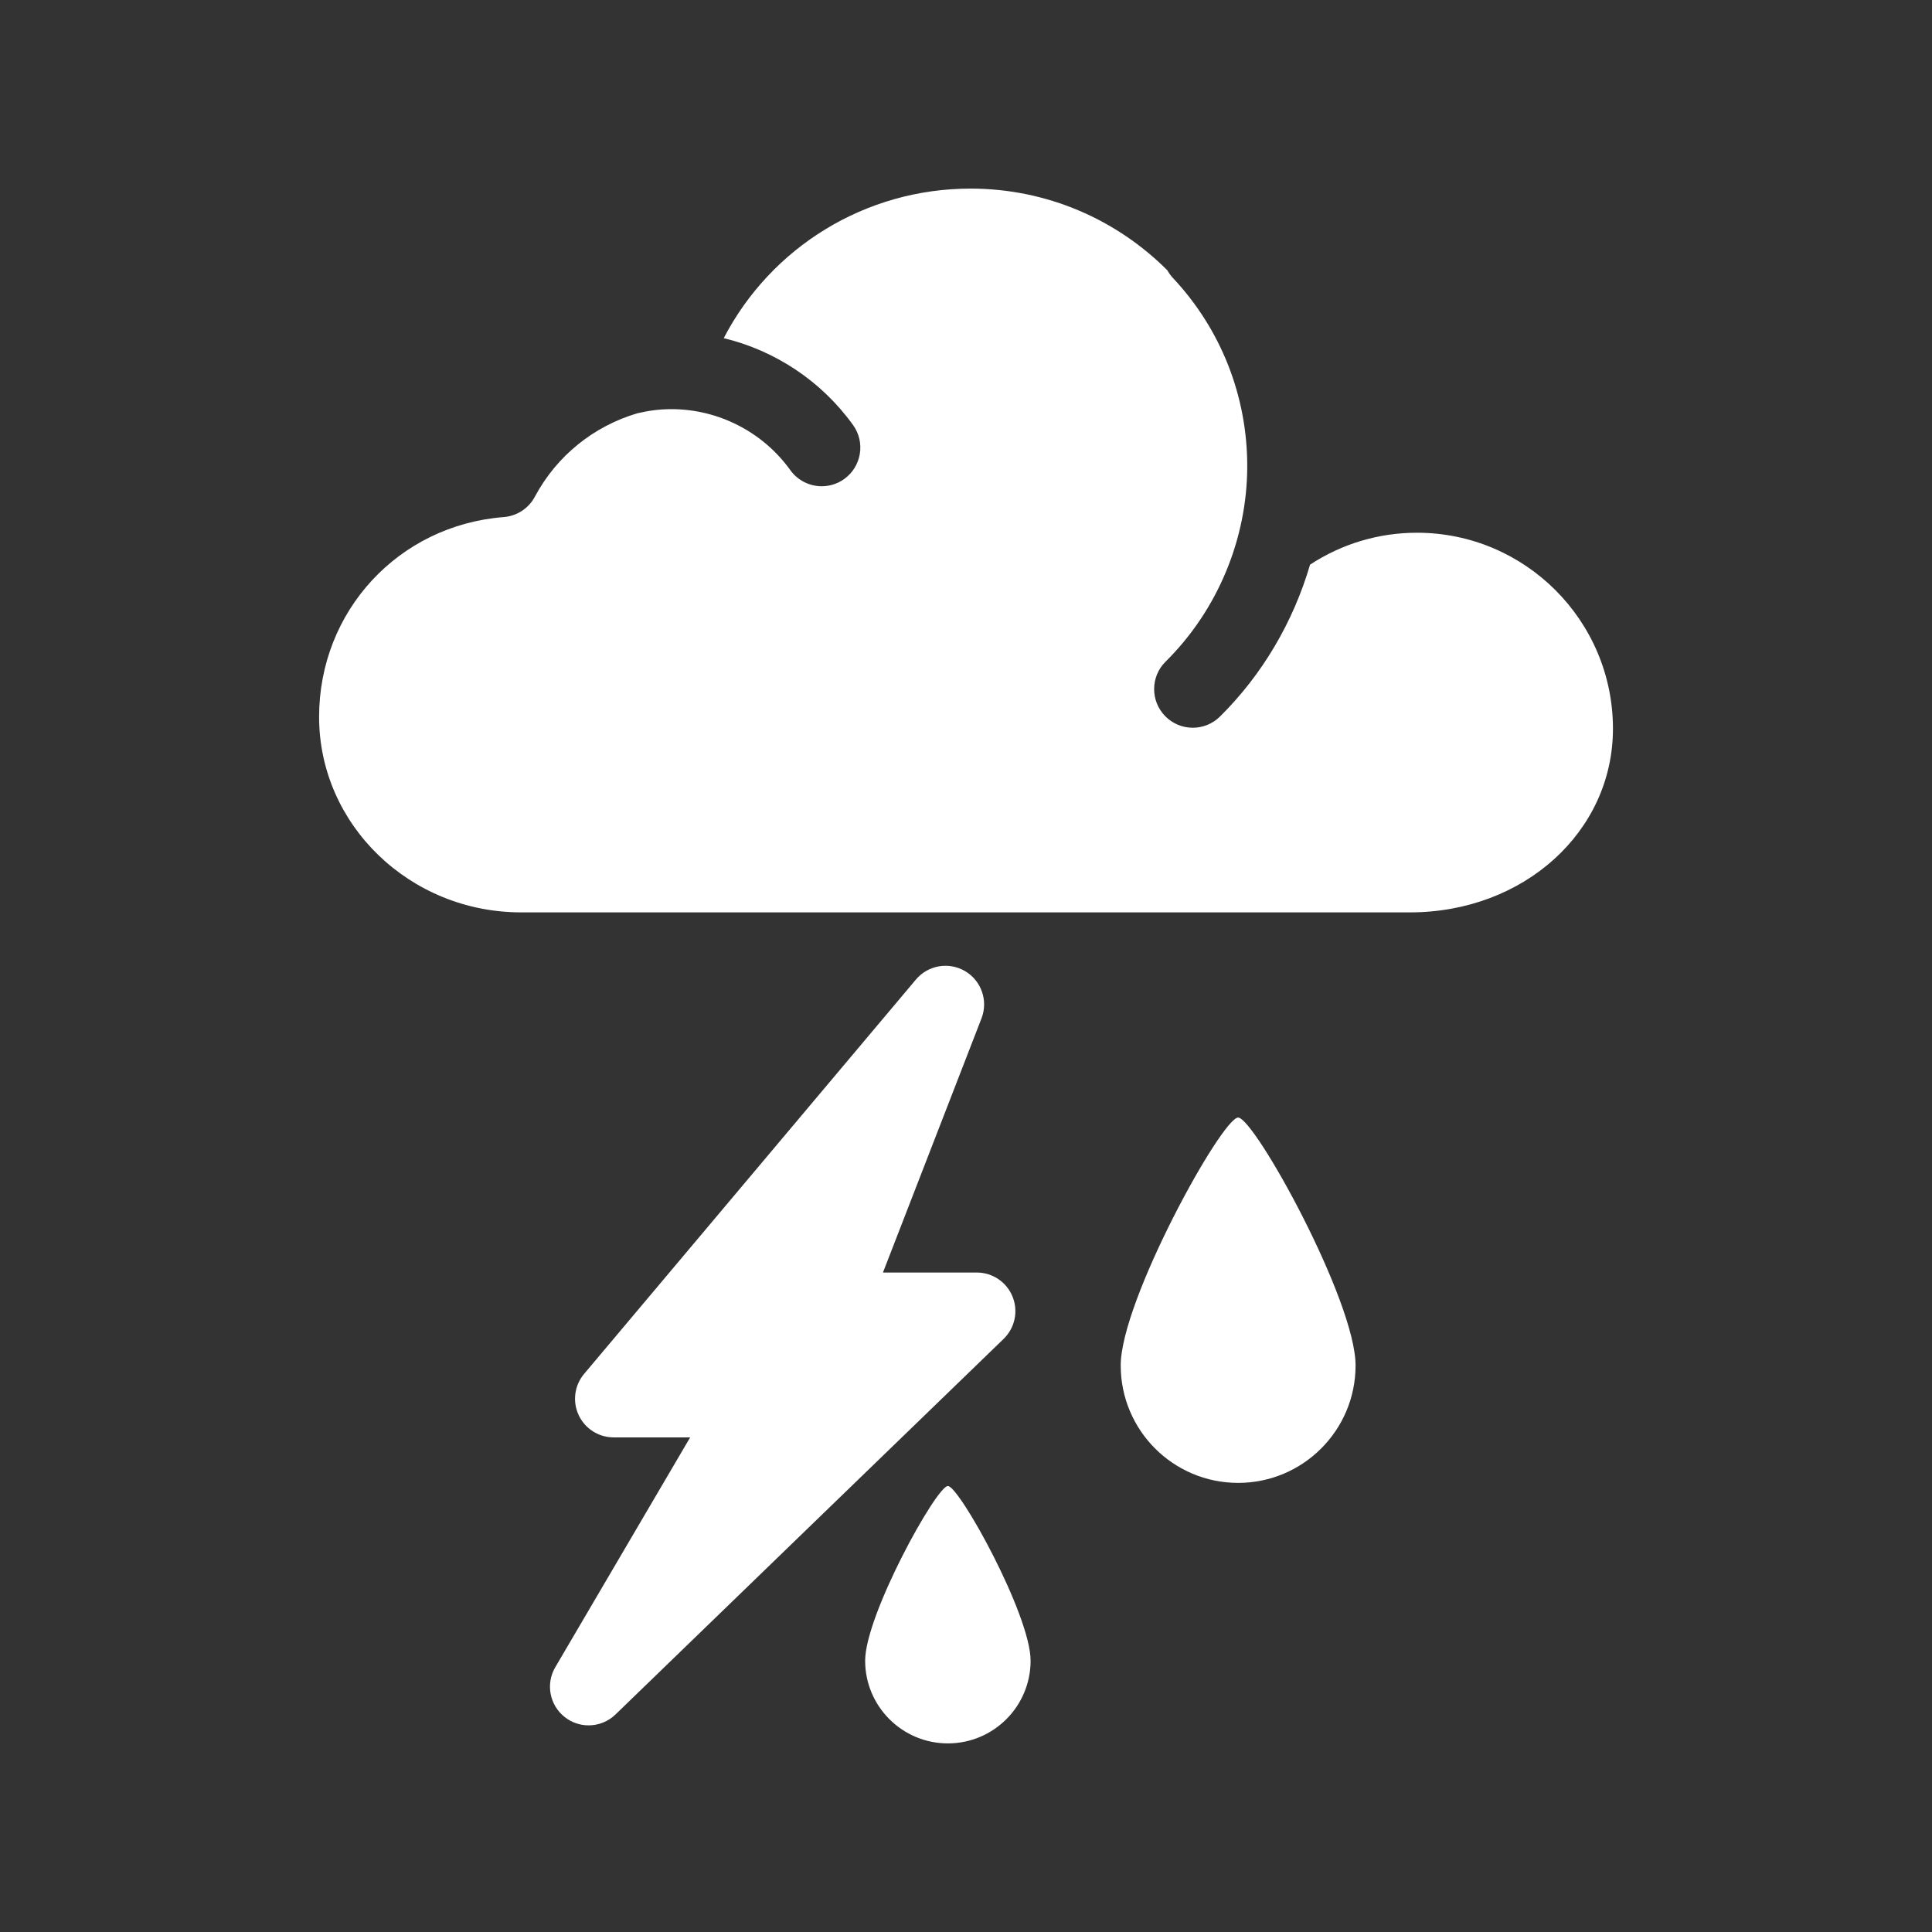 <?xml version="1.0" encoding="UTF-8"?>
<svg width="512pt" height="512pt" version="1.1" viewBox="0 0 512 512" xmlns="http://www.w3.org/2000/svg">
 <rect x="0" y="0" width="512" height="512" fill="#333333" stroke="none"/>
 <g fill="#fff">
  <path d="m375.52 141.18c-10.168 0-19.902 2.934-28.34 8.453-4.43 15.109-12.578 29.086-23.879 40.266-2 1.977-4.598 2.961-7.199 2.961-2.641 0-5.277-1.016-7.281-3.035-3.977-4.019-3.949-10.508 0.07-14.484 13.762-13.605 21.641-32.5 21.641-51.84 0-18.609-7.008-36.336-19.758-49.906-0.559-0.598-1.02-1.266-1.406-1.957-13.359-13.375-31.812-21.656-52.156-21.656-27.887 0-52.879 15.52-65.414 39.629 13.664 3.309 25.922 11.406 34.277 23.035 3.301 4.586 2.254 10.988-2.34 14.289-1.812 1.301-3.894 1.926-5.965 1.926-3.184 0-6.324-1.48-8.324-4.266-7.277-10.129-19.07-16.168-31.539-16.168-3.047 0-6.047 0.395-8.977 1.09-11.535 3.406-21.359 11.207-27.191 22.125-1.645 3.086-4.75 5.113-8.234 5.387-27.898 2.172-48.941 24.934-48.941 52.957 0 28.566 24.027 51.805 53.566 51.805h235.52c30.172 0 53.801-21.387 53.801-48.688-0.012-28.629-23.297-51.922-51.93-51.922z"/>
  <path d="m328.12 296.17c-4.281 0-31.121 48.512-31.121 65.691 0 17.188 13.93 31.121 31.121 31.121 17.176 0 31.121-13.93 31.121-31.121-0.004-17.184-26.84-65.691-31.121-65.691z"/>
  <path d="m251.2 393.81c-3.019 0-21.926 34.18-21.926 46.289 0 12.098 9.816 21.918 21.926 21.918s21.918-9.82 21.918-21.918c0-12.105-18.906-46.289-21.918-46.289z"/>
  <path d="m268.34 343.63c-1.562-3.871-5.32-6.398-9.488-6.398h-24.859l26.113-67.348c1.816-4.668-0.02-9.965-4.328-12.512-4.316-2.551-9.832-1.609-13.055 2.223l-87.926 104.5c-2.566 3.051-3.129 7.301-1.449 10.91 1.68 3.609 5.305 5.918 9.281 5.918h20.273l-35.738 60.891c-2.598 4.41-1.527 10.07 2.5 13.23 1.863 1.469 4.102 2.191 6.328 2.191 2.574 0 5.144-0.969 7.121-2.883l102.85-99.527c3.004-2.91 3.945-7.34 2.375-11.199z"/>
 </g>
</svg>
